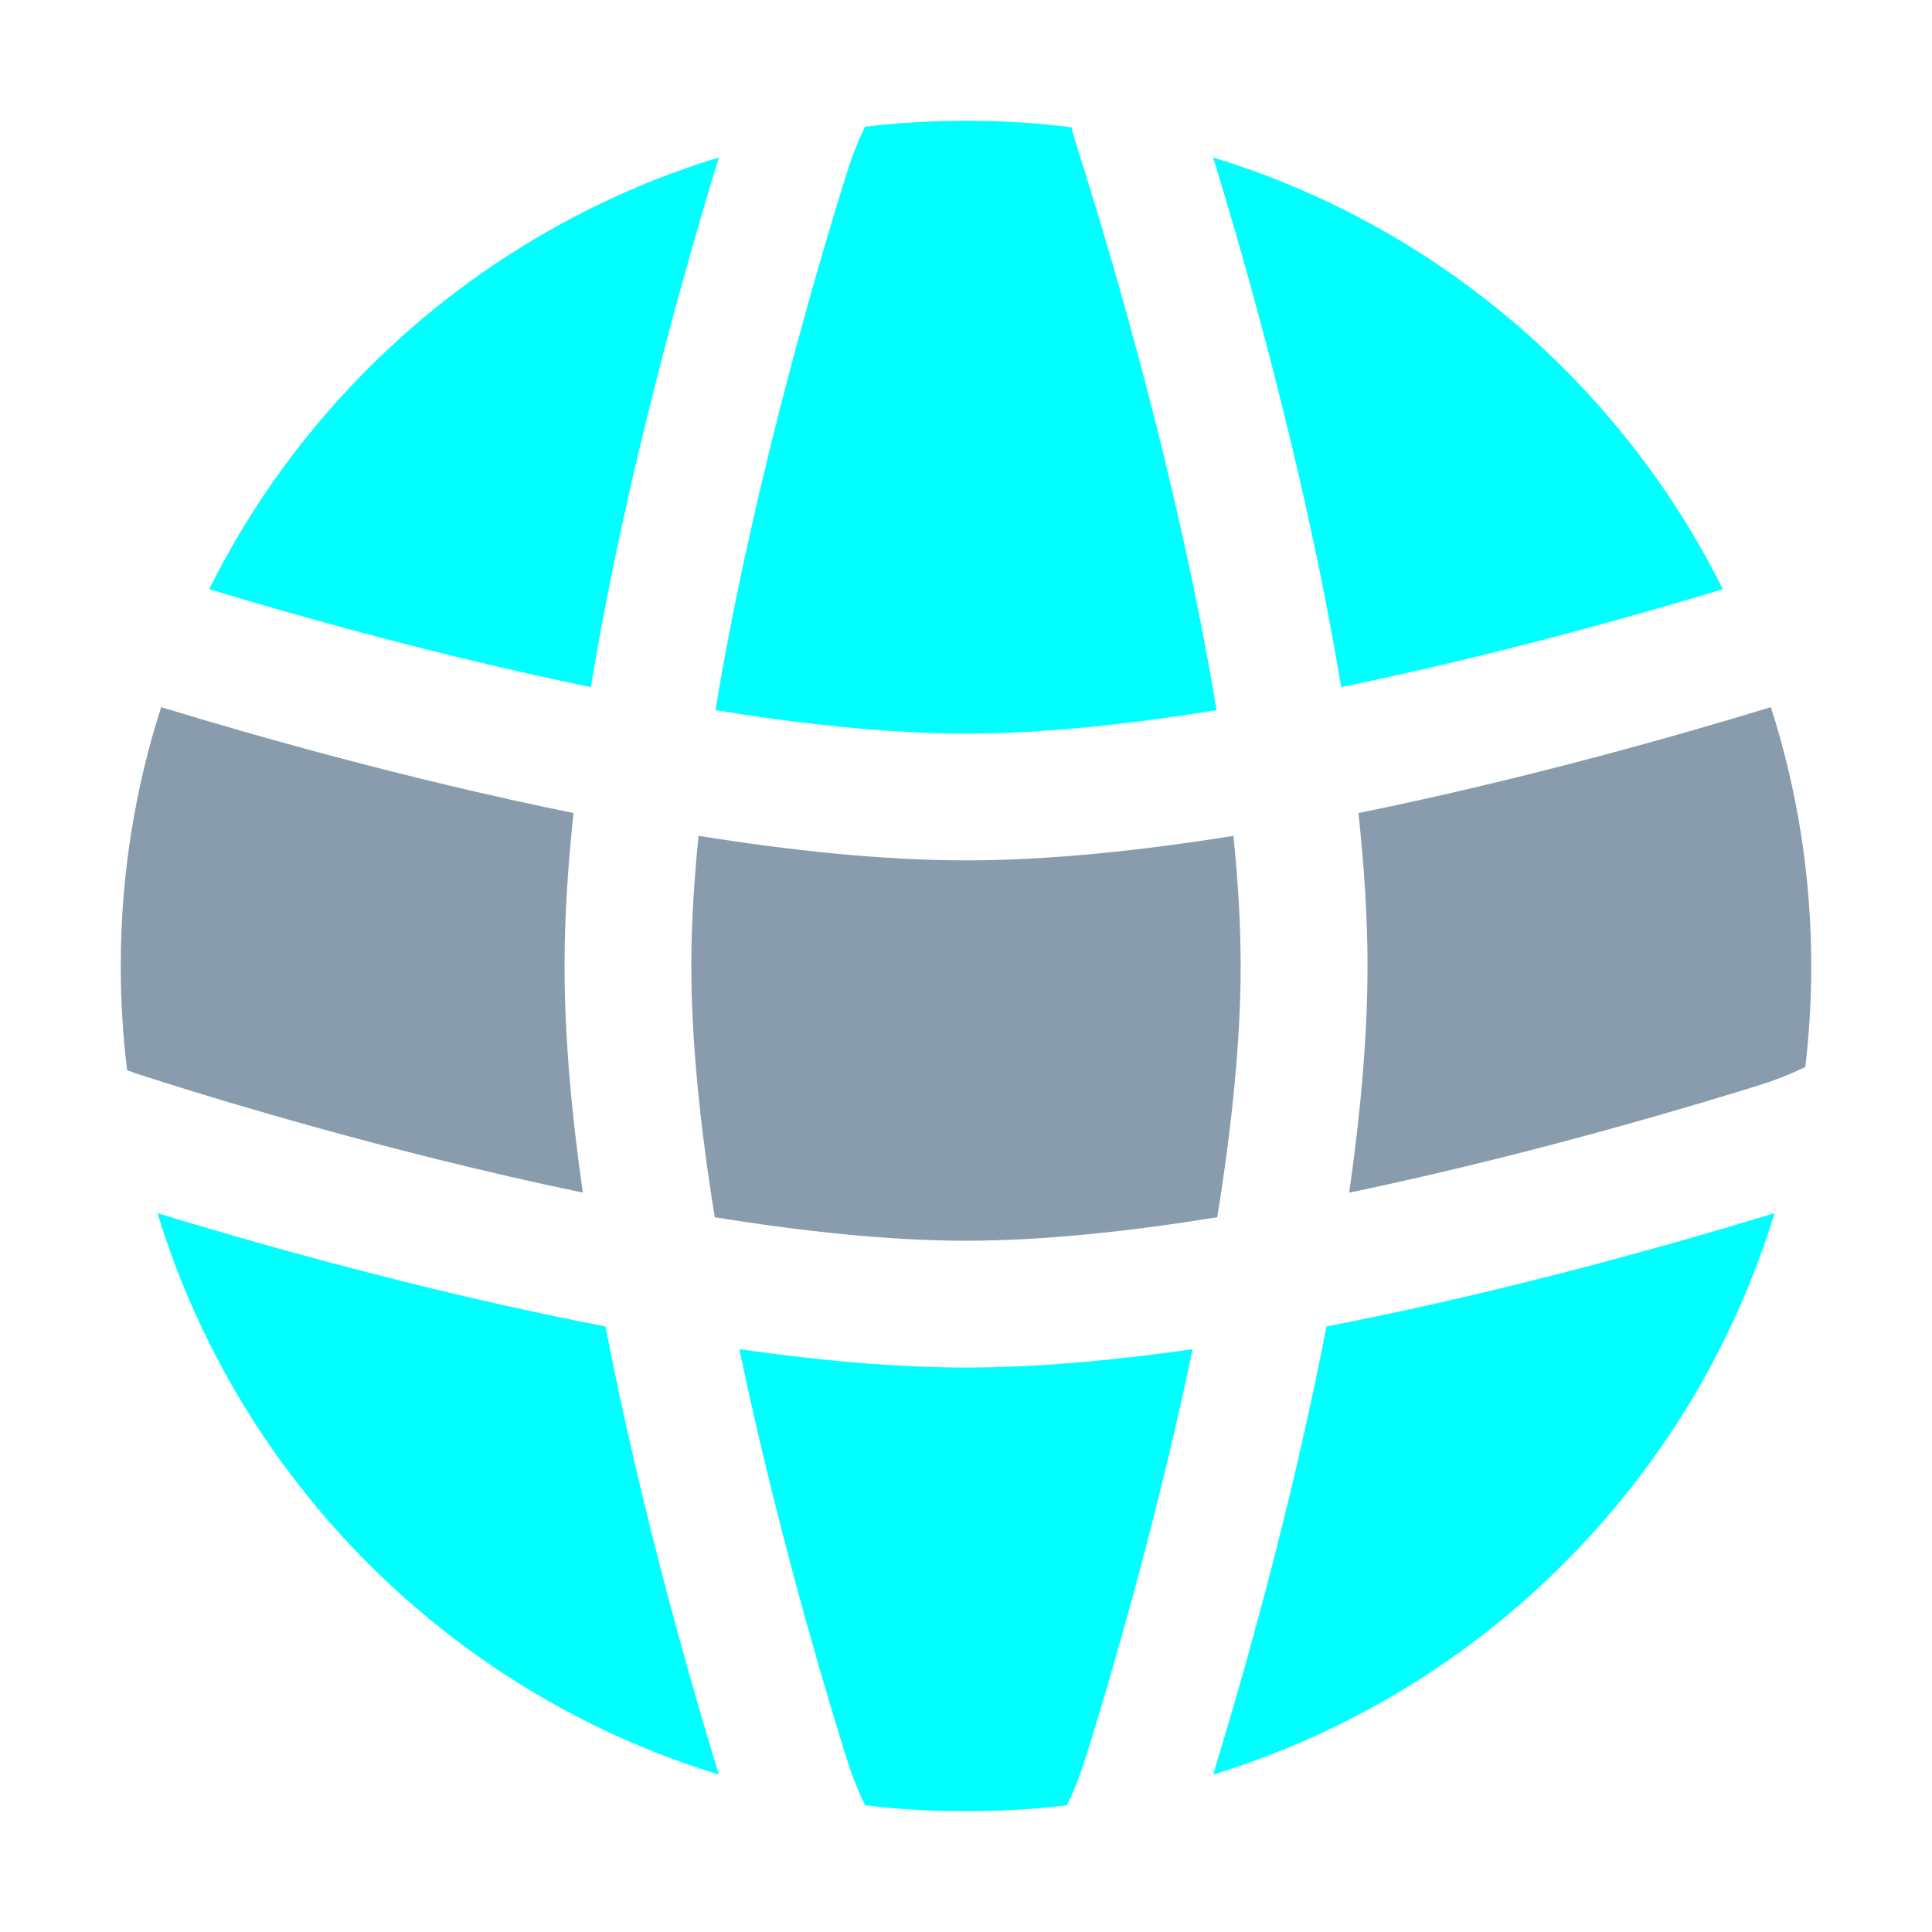 <svg viewBox="0 0 24 24" fill="none" xmlns="http://www.w3.org/2000/svg"><g id="SVGRepo_bgCarrier" stroke-width="0"></g><g id="SVGRepo_tracerCarrier" stroke-linecap="round" stroke-linejoin="round"></g><g id="SVGRepo_iconCarrier"> <g id="style=bulk"> <g id="web"> <g id="vector"> <path d="M21.402 7.319C20.37 7.632 18.579 8.14 16.66 8.536C16.218 5.849 15.443 3.17 15.07 1.956C17.842 2.802 20.127 4.765 21.402 7.319Z" fill="#00FFFF"></path> <path d="M15.112 8.822C14.025 8.998 12.951 9.113 12 9.113C11.049 9.113 9.975 8.998 8.888 8.822C9.305 6.28 10.048 3.683 10.428 2.443C10.525 2.126 10.564 2.001 10.631 1.834C10.664 1.751 10.698 1.674 10.746 1.574C11.157 1.525 11.575 1.5 12 1.5C12.443 1.5 12.88 1.527 13.309 1.581C13.318 1.616 13.327 1.647 13.335 1.676C13.36 1.763 13.398 1.886 13.463 2.091L13.47 2.113C13.793 3.142 14.652 6.014 15.112 8.822Z" fill="#00FFFF"></path> <path d="M7.34 8.536C7.78 5.861 8.55 3.196 8.922 1.982L8.93 1.956C6.158 2.802 3.873 4.765 2.598 7.319C3.63 7.632 5.421 8.14 7.34 8.536Z" fill="#00FFFF"></path> <path d="M12 16.988C12.877 16.988 13.839 16.9 14.815 16.76C14.402 18.742 13.873 20.575 13.572 21.557C13.475 21.874 13.436 21.998 13.369 22.166C13.336 22.249 13.302 22.326 13.254 22.426C12.843 22.475 12.424 22.5 12 22.5C11.575 22.5 11.157 22.475 10.746 22.426C10.698 22.326 10.664 22.249 10.631 22.166C10.564 21.999 10.525 21.874 10.428 21.557C10.127 20.575 9.598 18.743 9.185 16.76C10.158 16.9 11.12 16.988 12 16.988Z" fill="#00FFFF"></path> <path d="M5.038 15.926C3.739 15.602 2.631 15.277 1.956 15.07C2.973 18.4 5.6 21.027 8.93 22.044L8.922 22.018C8.597 20.958 7.969 18.792 7.522 16.478C6.652 16.31 5.807 16.117 5.038 15.926Z" fill="#00FFFF"></path> <path d="M22.018 15.078C20.958 15.403 18.791 16.031 16.478 16.478C16.031 18.791 15.403 20.958 15.078 22.018L15.07 22.044C18.4 21.027 21.027 18.4 22.044 15.07L22.018 15.078Z" fill="#00FFFF"></path> </g> <g id="vector_2"> <path d="M2.002 8.784C1.676 9.797 1.5 10.878 1.5 12C1.5 12.439 1.527 12.872 1.579 13.296L1.745 13.352L1.746 13.352L1.748 13.353L1.749 13.353C1.802 13.371 3.363 13.886 5.419 14.398C5.999 14.542 6.613 14.685 7.24 14.815C7.1 13.839 7.013 12.877 7.013 12C7.013 11.399 7.054 10.758 7.125 10.1C5.034 9.675 3.112 9.122 2.086 8.81L2.079 8.808L2.002 8.784Z" fill="#899cae"></path> <path d="M1.61 13.323C1.647 13.328 1.676 13.333 1.686 13.335C1.695 13.337 1.708 13.341 1.713 13.342L1.724 13.345L1.73 13.347L1.736 13.349L1.741 13.351C1.738 13.35 1.68 13.335 1.61 13.323Z" fill="#899cae"></path> <path d="M16.875 10.1C16.946 10.758 16.988 11.399 16.988 12C16.988 12.877 16.9 13.839 16.76 14.816C18.742 14.402 20.575 13.873 21.557 13.572C21.874 13.475 21.999 13.437 22.166 13.37C22.249 13.336 22.326 13.302 22.426 13.255C22.475 12.843 22.5 12.425 22.5 12C22.5 10.878 22.324 9.797 21.998 8.784L21.913 8.81C20.887 9.123 18.965 9.675 16.875 10.1Z" fill="#899cae"></path> <path d="M15.322 10.383C15.38 10.946 15.412 11.491 15.412 12C15.412 12.954 15.297 14.032 15.121 15.121C14.031 15.297 12.954 15.413 12 15.413C11.05 15.413 9.973 15.298 8.879 15.121C8.703 14.031 8.588 12.954 8.588 12C8.588 11.491 8.62 10.946 8.678 10.383C9.826 10.567 10.972 10.688 12 10.688C13.029 10.688 14.174 10.567 15.322 10.383Z" fill="#899cae"></path> </g> </g> </g> </g></svg>